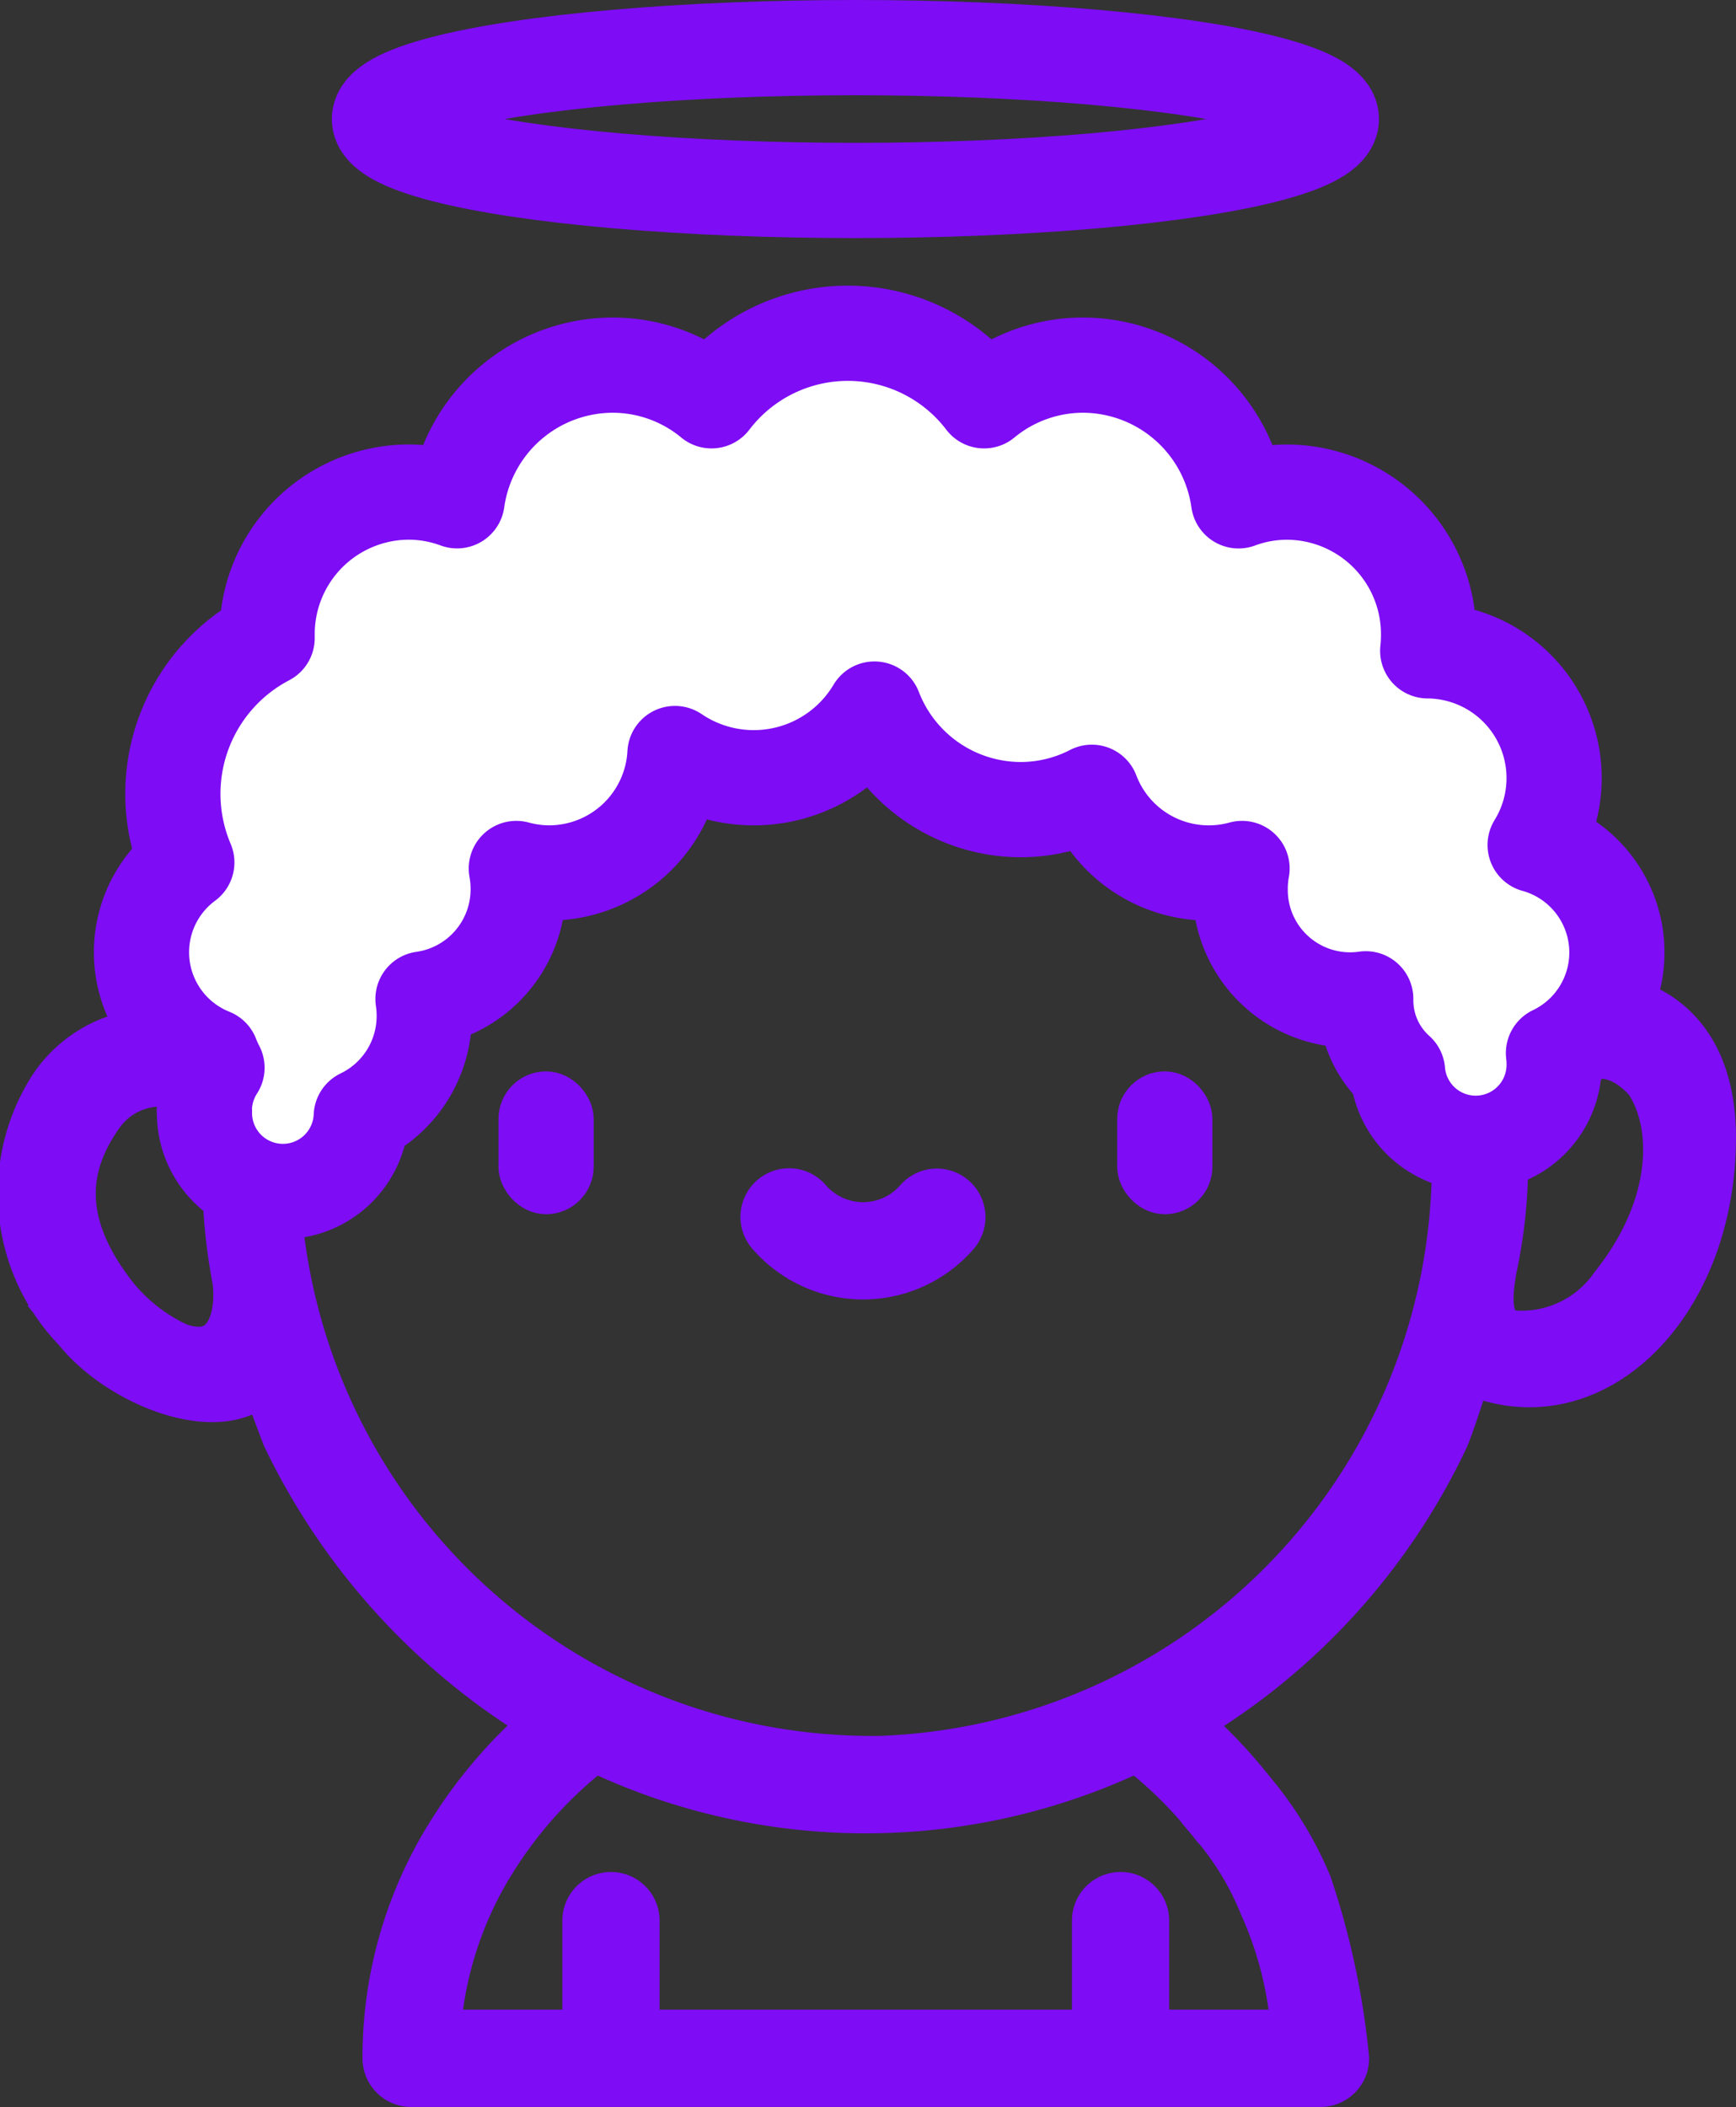 <svg xmlns="http://www.w3.org/2000/svg" width="36.473" height="44.252" viewBox="0 0 36.473 44.252">
    <rect x="0" y="0" width="36.473" height="44.252" fill="#333333" stroke="none"/>
    <defs>
        <style>
            .cls-1{fill:#7e0cf5;stroke:#7e0cf5}
        </style>
    </defs>
    <g id="anju" transform="translate(.255 11.864)">
        <path id="Path_7719" d="M35.715 16.343c-.073 3.444-2.582 5.858-5.119 4.722-.036.084-.373 1.17-.5 1.442a13.71 13.71 0 0 1-5.463 5.959 10.047 10.047 0 0 1 1.471 1.546c.175.229-.652.863-.827.635A8.76 8.76 0 0 0 23.635 29a13.174 13.174 0 0 1-11.4 0 8.931 8.931 0 0 0-2.106 2.307A7.817 7.817 0 0 0 8.92 35h3.14v-2.37a.521.521 0 0 1 1.043 0V35h9.663v-2.37a.521.521 0 0 1 1.043 0V35h3.14a7.747 7.747 0 0 0-.669-2.69 6.158 6.158 0 0 0-1-1.667l.827-.635a7.5 7.5 0 0 1 1.125 1.875 16.389 16.389 0 0 1 .778 3.639.521.521 0 0 1-.521.521H8.382a.521.521 0 0 1-.521-.521 8.835 8.835 0 0 1 1.387-4.774 10.025 10.025 0 0 1 1.986-2.287 14.049 14.049 0 0 1-5.484-6c-.005-.007-.389-1.039-.473-1.233-.823.981-2.993.147-3.919-1.017A4.1 4.1 0 0 1 .75 15.3a2.619 2.619 0 0 1 3.522-1.018c.578-2.387.316-5.575 1.943-7.46a15.907 15.907 0 0 1 4.281-3.5 15.124 15.124 0 0 1 14.877 0 19.766 19.766 0 0 1 4.281 3.5 15.537 15.537 0 0 1 3.351 6.5c.368-.207 2.795-.067 2.71 3.021zm-2.068 2.966c1.389-1.746 1.306-3.473.716-4.332-1.26-1.4-2.486.33-3.027 1.153a10.605 10.605 0 0 1-.226 2.82c-.075.459-.207 1.274.427 1.364a2.349 2.349 0 0 0 2.11-1.005zM31.1 14.766a7.587 7.587 0 0 1 .97-.85 14.418 14.418 0 0 0-24.907-6.6 14.683 14.683 0 0 0-2.522 3.948 14.278 14.278 0 0 0-.841 2.652 7.586 7.586 0 0 1 .97.85 14.144 14.144 0 0 1 1.682-4.23c.1-.153.885.55.885.55a12.215 12.215 0 0 0-1.783 6.2 12.52 12.52 0 0 0 12.712 11.963 12.529 12.529 0 0 0 12.061-12.387v-.009a12.319 12.319 0 0 0-2.413-6.653 14.146 14.146 0 0 0-9.948-3.97c-4.825.181-7.94 1.822-9.438 3.327a14.035 14.035 0 0 0-1.195 1.524.522.522 0 1 1-.885-.55 13.138 13.138 0 0 1 1.341-1.705 15.42 15.42 0 0 1 10.177-3.773 15.789 15.789 0 0 1 10.216 3.862 12.2 12.2 0 0 1 2.918 5.851zm-26.415 4.3a11.468 11.468 0 0 1-.155-2.935c.124-.98-1.807-1.683-2.7-.415-.59.858-1.049 2.1.34 3.848a3.713 3.713 0 0 0 1.3 1.005c1.137.419 1.361-.727 1.218-1.504z" class="cls-1" transform="translate(0 -4.159)"/>
        <path id="Path_7721" d="M230.182 242.935a.521.521 0 0 1 .05.735 2.575 2.575 0 0 1-3.885 0 .521.521 0 1 1 .785-.685 1.534 1.534 0 0 0 2.314 0 .521.521 0 0 1 .736-.05z" class="cls-1" transform="translate(-210.411 -229.629)"/>
        <rect id="Rectangle_1168" width="1" height="2" class="cls-1" rx=".5" transform="translate(10.718 11.136)"/>
        <rect id="Rectangle_1169" width="1" height="2" class="cls-1" rx=".5" transform="translate(23.717 11.136)"/>
        <path id="Union_27" fill="#fff" stroke="#7e0cf5" stroke-linejoin="round" stroke-width="2px" d="M1.32 16.333a1.67 1.67 0 0 1 .267-.909 2.335 2.335 0 0 1-.112-.248 2.345 2.345 0 0 1-.522-4.064A3.692 3.692 0 0 1 2.64 6.4v-.066a2.983 2.983 0 0 1 2.967-3 2.935 2.935 0 0 1 1.024.183A3.309 3.309 0 0 1 9.895.668a3.262 3.262 0 0 1 2.082.749 3.6 3.6 0 0 1 5.727 0 3.263 3.263 0 0 1 2.083-.749 3.31 3.31 0 0 1 3.263 2.85 2.934 2.934 0 0 1 1.024-.183 2.984 2.984 0 0 1 2.968 3 3.068 3.068 0 0 1-.018.333h.018a2.673 2.673 0 0 1 2.239 4.077 2.343 2.343 0 0 1 .385 4.372 1.7 1.7 0 0 1 .014.218 1.648 1.648 0 0 1-3.29.165 2 2 0 0 1-.668-1.5v-.024a2.309 2.309 0 0 1-2.638-2.31 2.369 2.369 0 0 1 .039-.427 2.629 2.629 0 0 1-3.156-1.6 3.257 3.257 0 0 1-1.5.364A3.3 3.3 0 0 1 15.4 7.891a2.95 2.95 0 0 1-4.191.934 2.65 2.65 0 0 1-2.633 2.508 2.615 2.615 0 0 1-.7-.094 2.37 2.37 0 0 1 .039.427 2.326 2.326 0 0 1-2 2.314 2.375 2.375 0 0 1 .026.353 2.336 2.336 0 0 1-1.323 2.111 1.648 1.648 0 0 1-3.294-.111z" transform="translate(2.717 -4.864)"/>
        <g id="Ellipse_348" fill="none" stroke="#7e0cf5" stroke-width="2px" transform="translate(6.717 -11.864)">
            <ellipse cx="11" cy="2.5" stroke="none" rx="11" ry="2.5"/>
            <ellipse cx="11" cy="2.5" rx="10" ry="1.5"/>
        </g>
    </g>
</svg>

